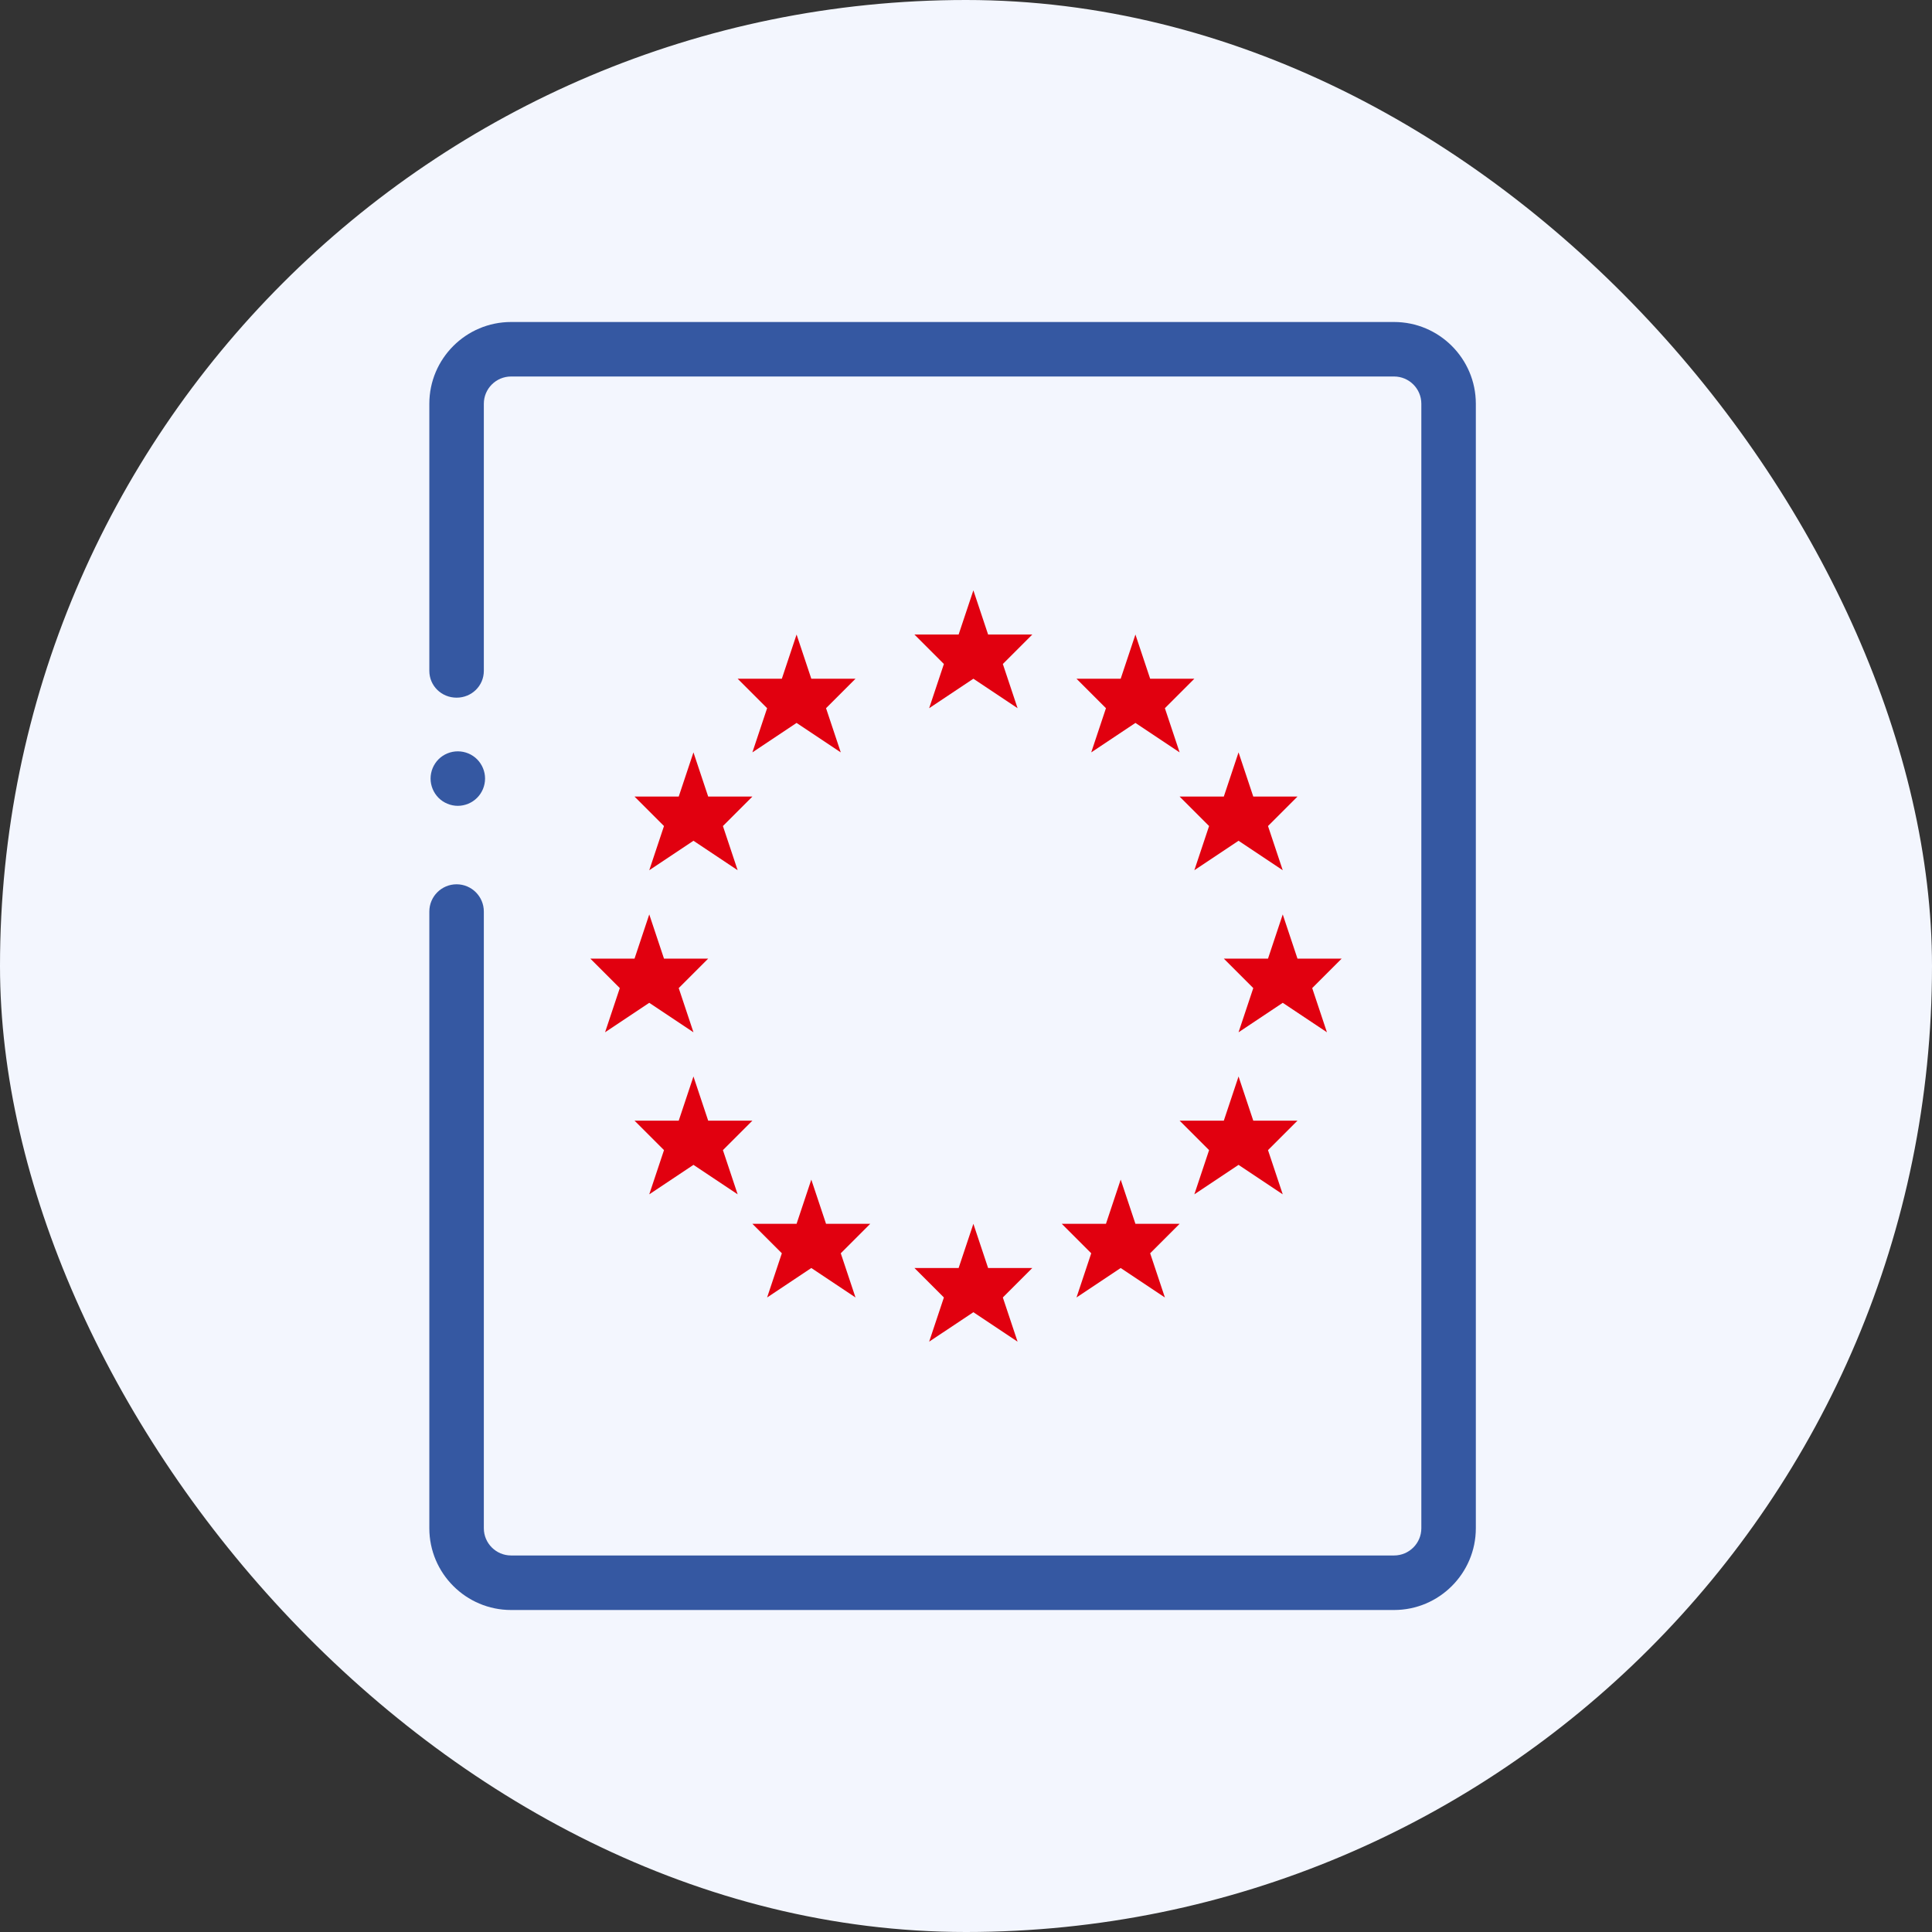 <svg width="72" height="72" viewBox="0 0 72 72" fill="none" xmlns="http://www.w3.org/2000/svg">
<rect x="0" y="0" width="72" height="72" fill="#333333" stroke="none"/>
<rect y="-0" width="72" height="72" rx="36" fill="#F3F6FE"/>
<path d="M36.275 22L35.725 23.647H34.078L35.176 24.745L34.627 26.392L36.275 25.294L37.922 26.392L37.373 24.745L38.471 23.647H36.824L36.275 22Z" fill="#E1000F"/>
<path d="M46.157 40.117L45.608 41.764H43.961L45.059 42.862L44.51 44.509L46.157 43.411L47.804 44.509L47.255 42.862L48.353 41.764H46.706L46.157 40.117Z" fill="#E1000F"/>
<path d="M29.686 23.647L29.137 25.294H27.49L28.588 26.392L28.039 28.039L29.686 26.941L31.333 28.039L30.784 26.392L31.882 25.294H30.235L29.686 23.647Z" fill="#E1000F"/>
<path d="M25.843 28.039L25.294 29.686H23.647L24.745 30.784L24.196 32.431L25.843 31.333L27.49 32.431L26.941 30.784L28.039 29.686H26.392L25.843 28.039Z" fill="#E1000F"/>
<path d="M24.196 34.078L23.647 35.725H22L23.098 36.823L22.549 38.47L24.196 37.372L25.843 38.47L25.294 36.823L26.392 35.725H24.745L24.196 34.078Z" fill="#E1000F"/>
<path d="M25.843 40.117L25.294 41.764H23.647L24.745 42.862L24.196 44.509L25.843 43.411L27.49 44.509L26.941 42.862L28.039 41.764H26.392L25.843 40.117Z" fill="#E1000F"/>
<path d="M30.235 43.961L29.686 45.608H28.039L29.137 46.706L28.588 48.353L30.235 47.255L31.882 48.353L31.333 46.706L32.431 45.608H30.784L30.235 43.961Z" fill="#E1000F"/>
<path d="M36.275 45.608L35.725 47.255H34.078L35.176 48.353L34.627 50L36.275 48.902L37.922 50L37.373 48.353L38.471 47.255H36.824L36.275 45.608Z" fill="#E1000F"/>
<path d="M41.765 43.961L41.216 45.608H39.569L40.667 46.706L40.118 48.353L41.765 47.255L43.412 48.353L42.863 46.706L43.961 45.608H42.314L41.765 43.961Z" fill="#E1000F"/>
<path d="M47.804 34.078L47.255 35.725H45.608L46.706 36.823L46.157 38.47L47.804 37.372L49.451 38.47L48.902 36.823L50 35.725H48.353L47.804 34.078Z" fill="#E1000F"/>
<path d="M46.157 28.039L45.608 29.686H43.961L45.059 30.784L44.51 32.431L46.157 31.333L47.804 32.431L47.255 30.784L48.353 29.686H46.706L46.157 28.039Z" fill="#E1000F"/>
<path d="M42.314 23.647L41.765 25.294H40.118L41.216 26.392L40.667 28.039L42.314 26.941L43.961 28.039L43.412 26.392L44.51 25.294H42.863L42.314 23.647Z" fill="#E1000F"/>
<path d="M51.953 12H19.047C17.367 12 16 13.367 16 15.046V25C16 25.561 16.455 26 17.016 26C17.576 26 18.031 25.561 18.031 25V15.046C18.031 14.486 18.487 14.031 19.047 14.031H51.953C52.513 14.031 52.969 14.486 52.969 15.046V56.953C52.969 57.513 52.513 57.968 51.953 57.968H19.047C18.487 57.968 18.031 57.513 18.031 56.953V33.971C18.031 33.41 17.576 32.955 17.016 32.955C16.455 32.955 16 33.41 16 33.971V56.953C16 58.633 17.367 60 19.047 60H51.953C53.633 60 55 58.633 55 56.953V15.046C55 13.367 53.633 12 51.953 12Z" fill="#3558A2"/>
<path d="M17.061 28C17.329 28 17.591 28.107 17.779 28.296C17.968 28.486 18.077 28.747 18.077 29.014C18.076 29.284 17.97 29.542 17.779 29.733C17.591 29.922 17.328 30.031 17.061 30.031C16.794 30.031 16.532 29.922 16.343 29.733C16.154 29.542 16.047 29.284 16.046 29.014C16.047 28.745 16.154 28.487 16.343 28.296C16.532 28.107 16.794 28 17.061 28Z" fill="#3558A2"/>
</svg>
